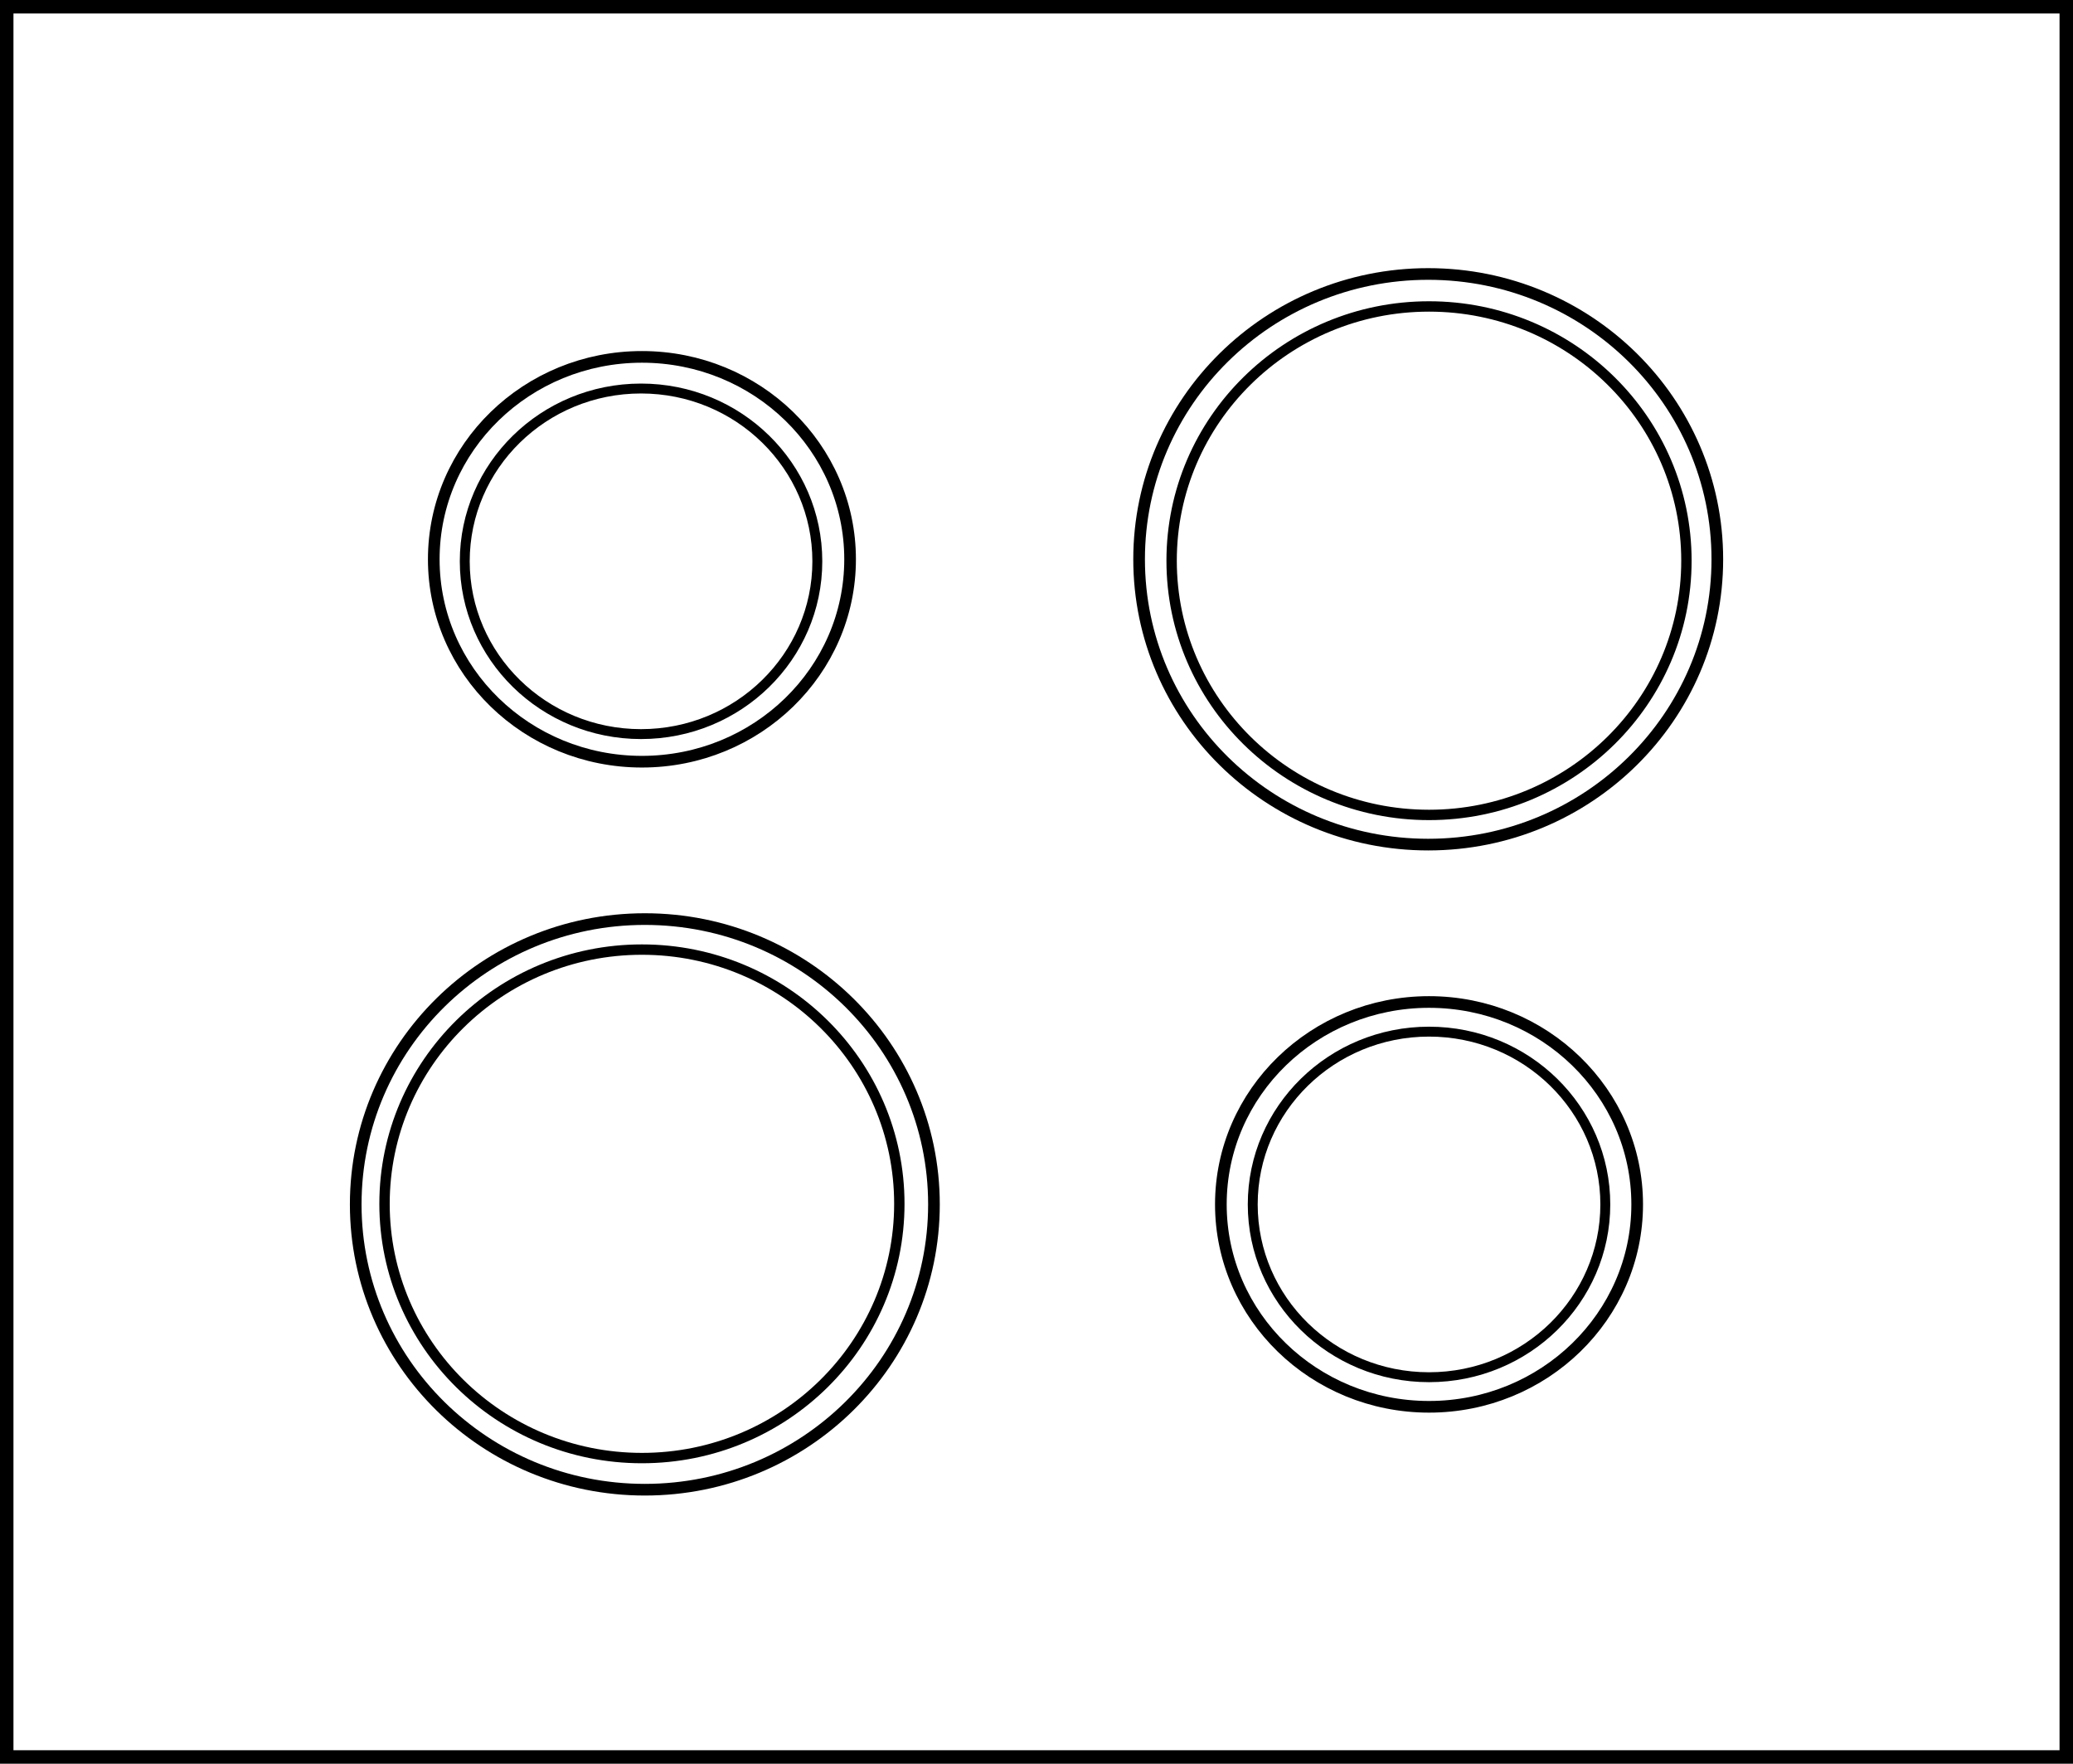 <?xml version="1.0" encoding="utf-8"?>
<!-- Generator: Adobe Illustrator 17.0.0, SVG Export Plug-In . SVG Version: 6.00 Build 0)  -->
<!DOCTYPE svg PUBLIC "-//W3C//DTD SVG 1.1//EN" "http://www.w3.org/Graphics/SVG/1.1/DTD/svg11.dtd">
<svg version="1.1" id="Layer_1" xmlns="http://www.w3.org/2000/svg" xmlns:xlink="http://www.w3.org/1999/xlink" x="0" y="0"
	 width="77" height="65.5" viewBox="0 0 77 65.5" enable-background="new 0 0 77 65.5" xml:space="preserve">
<rect x="0" y="0" width="77" height="65.5" fill="#808080" stroke="none"/>
<polygon fill="#FFFFFF" stroke="#000000" points="0,0 0,65.5 77,65.5 77,0 "/>
<g>
	<ellipse fill="#FFFFFF" stroke="#000000" stroke-width="0.433" cx="23.844" cy="20.771" rx="7.732" ry="7.517"/>
	<ellipse fill="#FFFFFF" stroke="#000000" stroke-width="0.433" cx="53.08" cy="44.729" rx="7.732" ry="7.517"/>
	<ellipse fill="#FFFFFF" stroke="#000000" stroke-width="0.433" cx="53.05" cy="20.771" rx="10.739" ry="10.596"/>
	<ellipse fill="#FFFFFF" stroke="#000000" stroke-width="0.433" cx="23.952" cy="44.729" rx="10.739" ry="10.596"/>
	<ellipse fill="#FFFFFF" stroke="#000000" stroke-width="0.385" cx="53.08" cy="20.823" rx="9.561" ry="9.442"/>
	<ellipse fill="#FFFFFF" stroke="#000000" stroke-width="0.368" cx="53.08" cy="44.73" rx="6.548" ry="6.417"/>
	<ellipse fill="#FFFFFF" stroke="#000000" stroke-width="0.368" cx="23.811" cy="20.846" rx="6.548" ry="6.417"/>
	<ellipse fill="#FFFFFF" stroke="#000000" stroke-width="0.385" cx="23.844" cy="44.708" rx="9.561" ry="9.442"/>
</g>
</svg>
